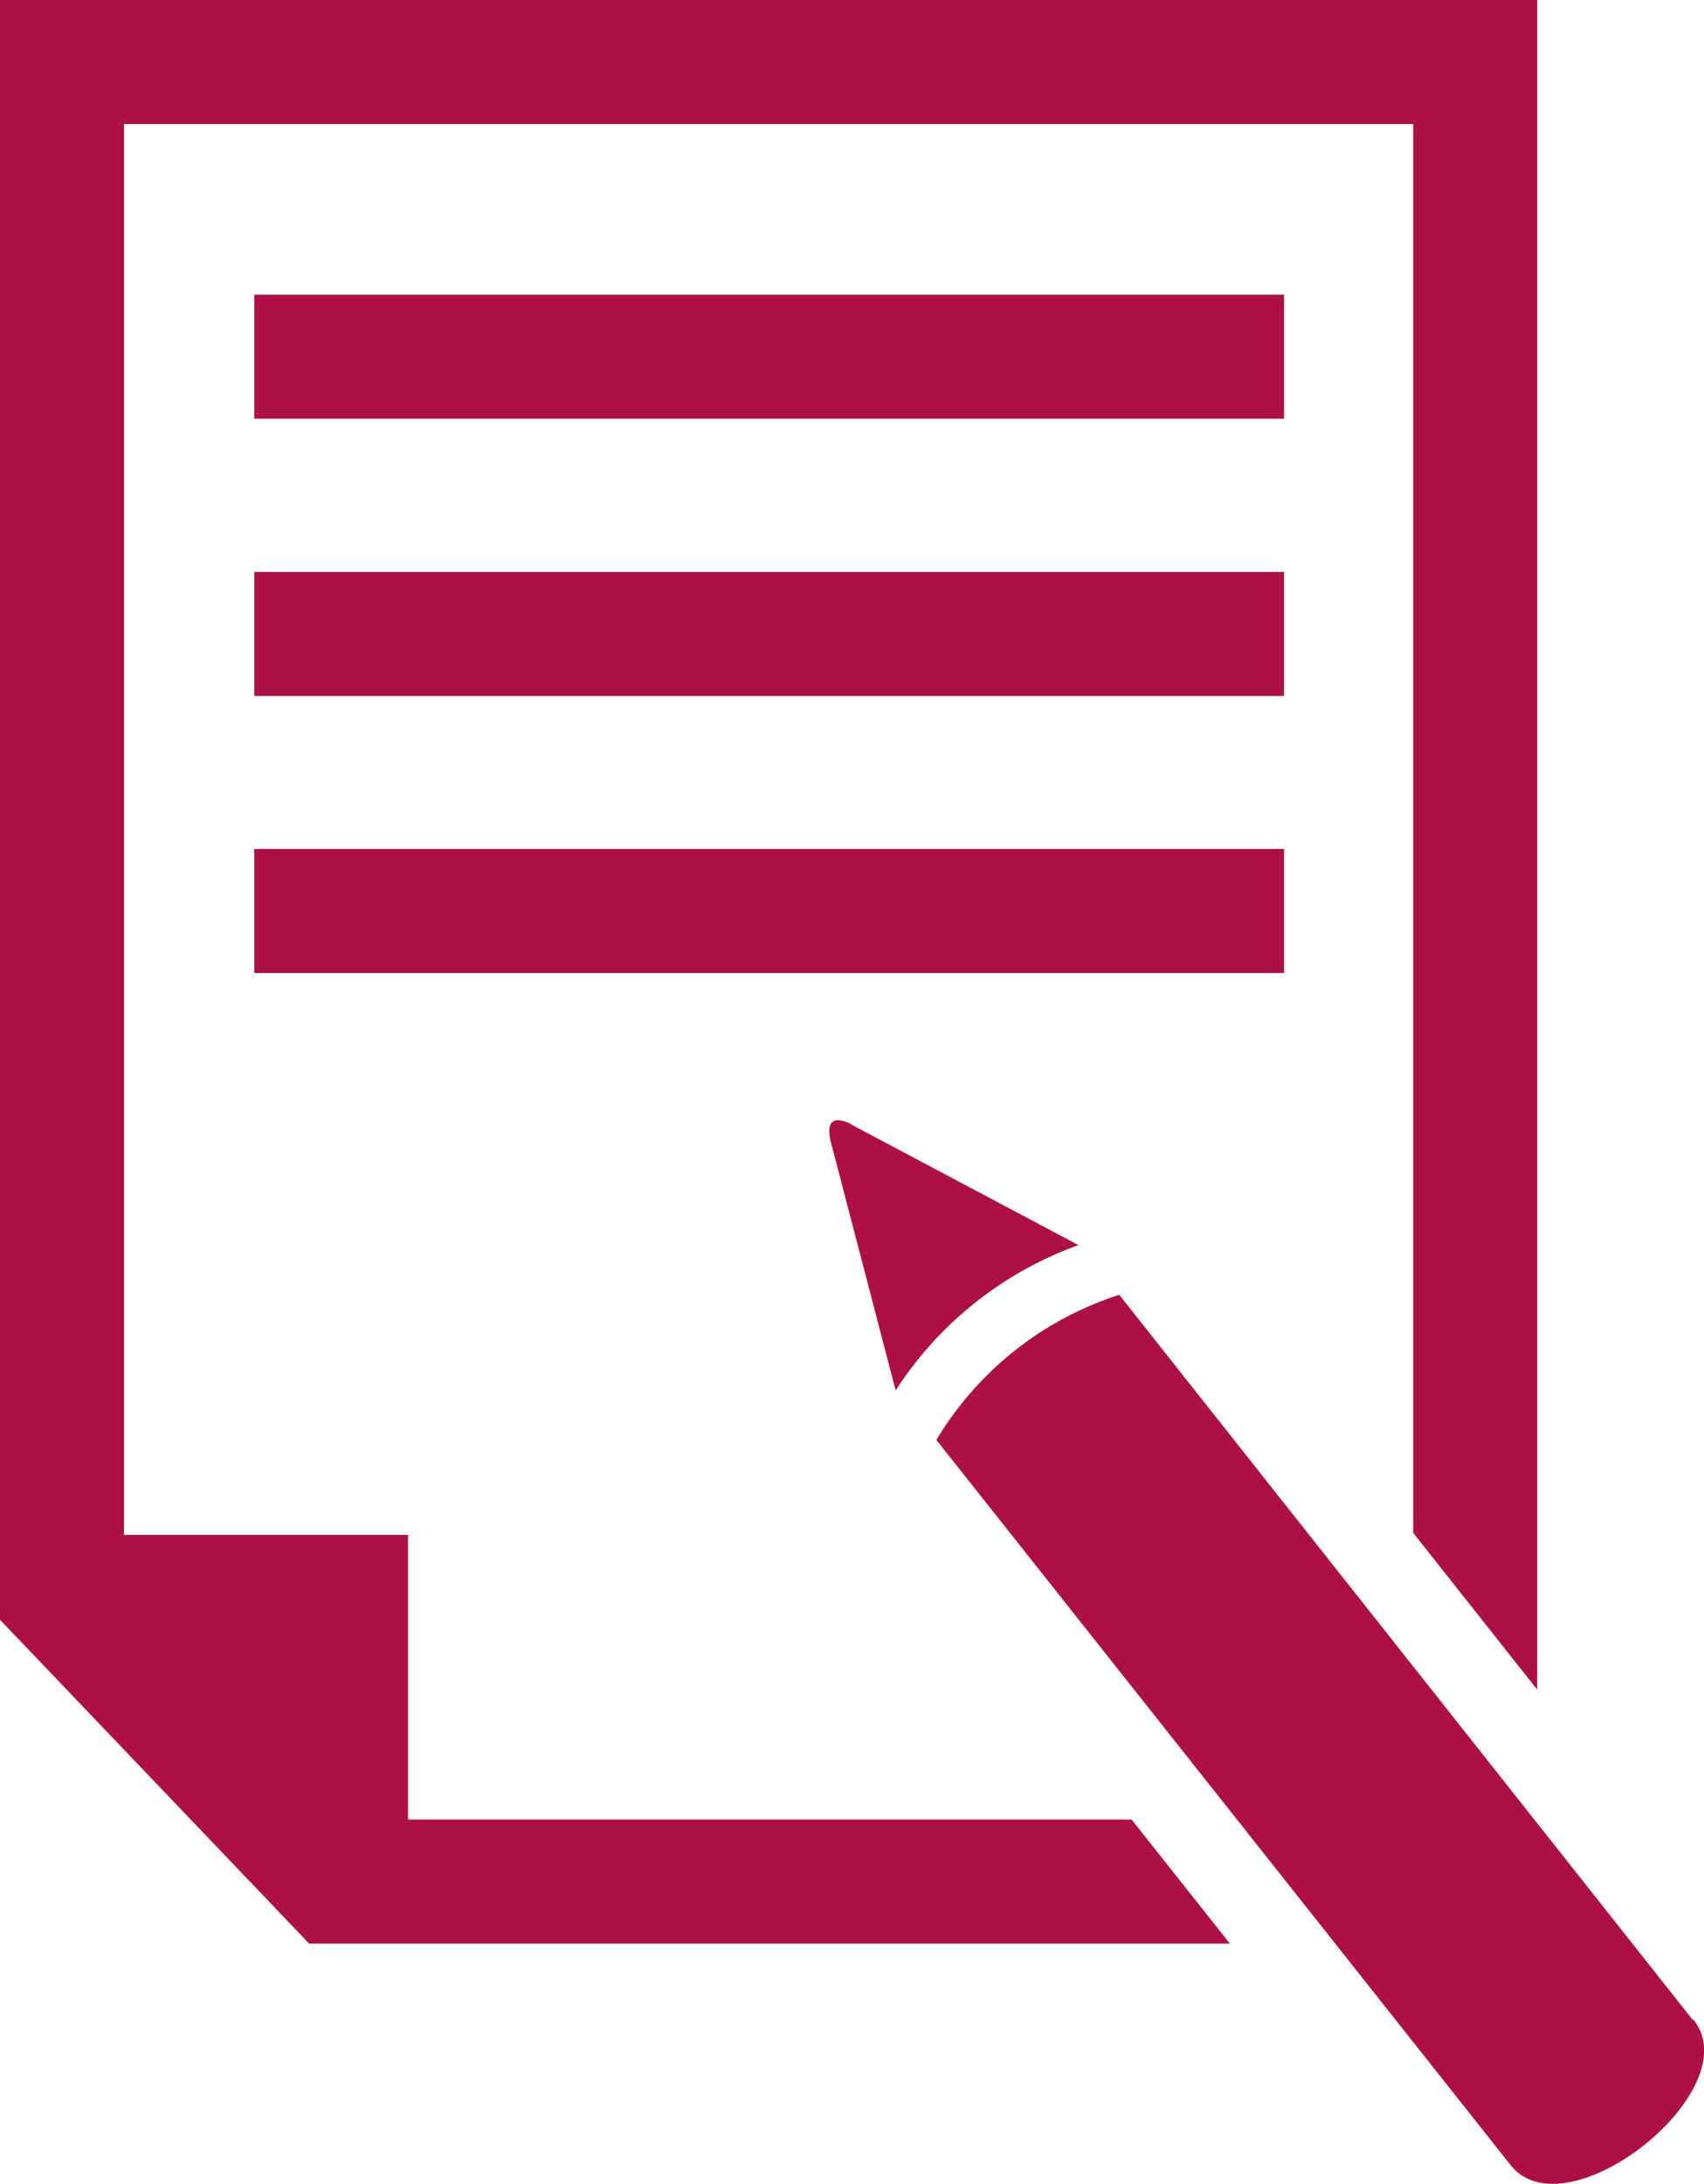 <svg xmlns="http://www.w3.org/2000/svg" viewBox="0 0 76.12 97.52"><defs><style>.cls-1{fill:#ad1046;}</style></defs><title>about-3</title><g id="Слой_2" data-name="Слой 2"><g id="Isolation_Mode" data-name="Isolation Mode"><path class="cls-1" d="M11.36,13.16h46V18.7H11.36V13.16Zm0,12.38h46v5.54H11.36V25.54Zm0,12.37h46v5.54H11.36V37.91ZM68.67,0V75.45l-5.54-7V5.54H5.54v63H18.23V81.25H50.55l4.39,5.54H13.81L0,72.33V0ZM38,50.2l10.18,5.4a16.26,16.26,0,0,0-8.17,6.49L37.1,50.94c-.19-.89.13-1.12.94-.74Zm37.62,40L50,57.82a14.78,14.78,0,0,0-8.17,6.48L67.48,96.68c2.49,3.14,10.67-3.34,8.18-6.48Z"/></g></g></svg>